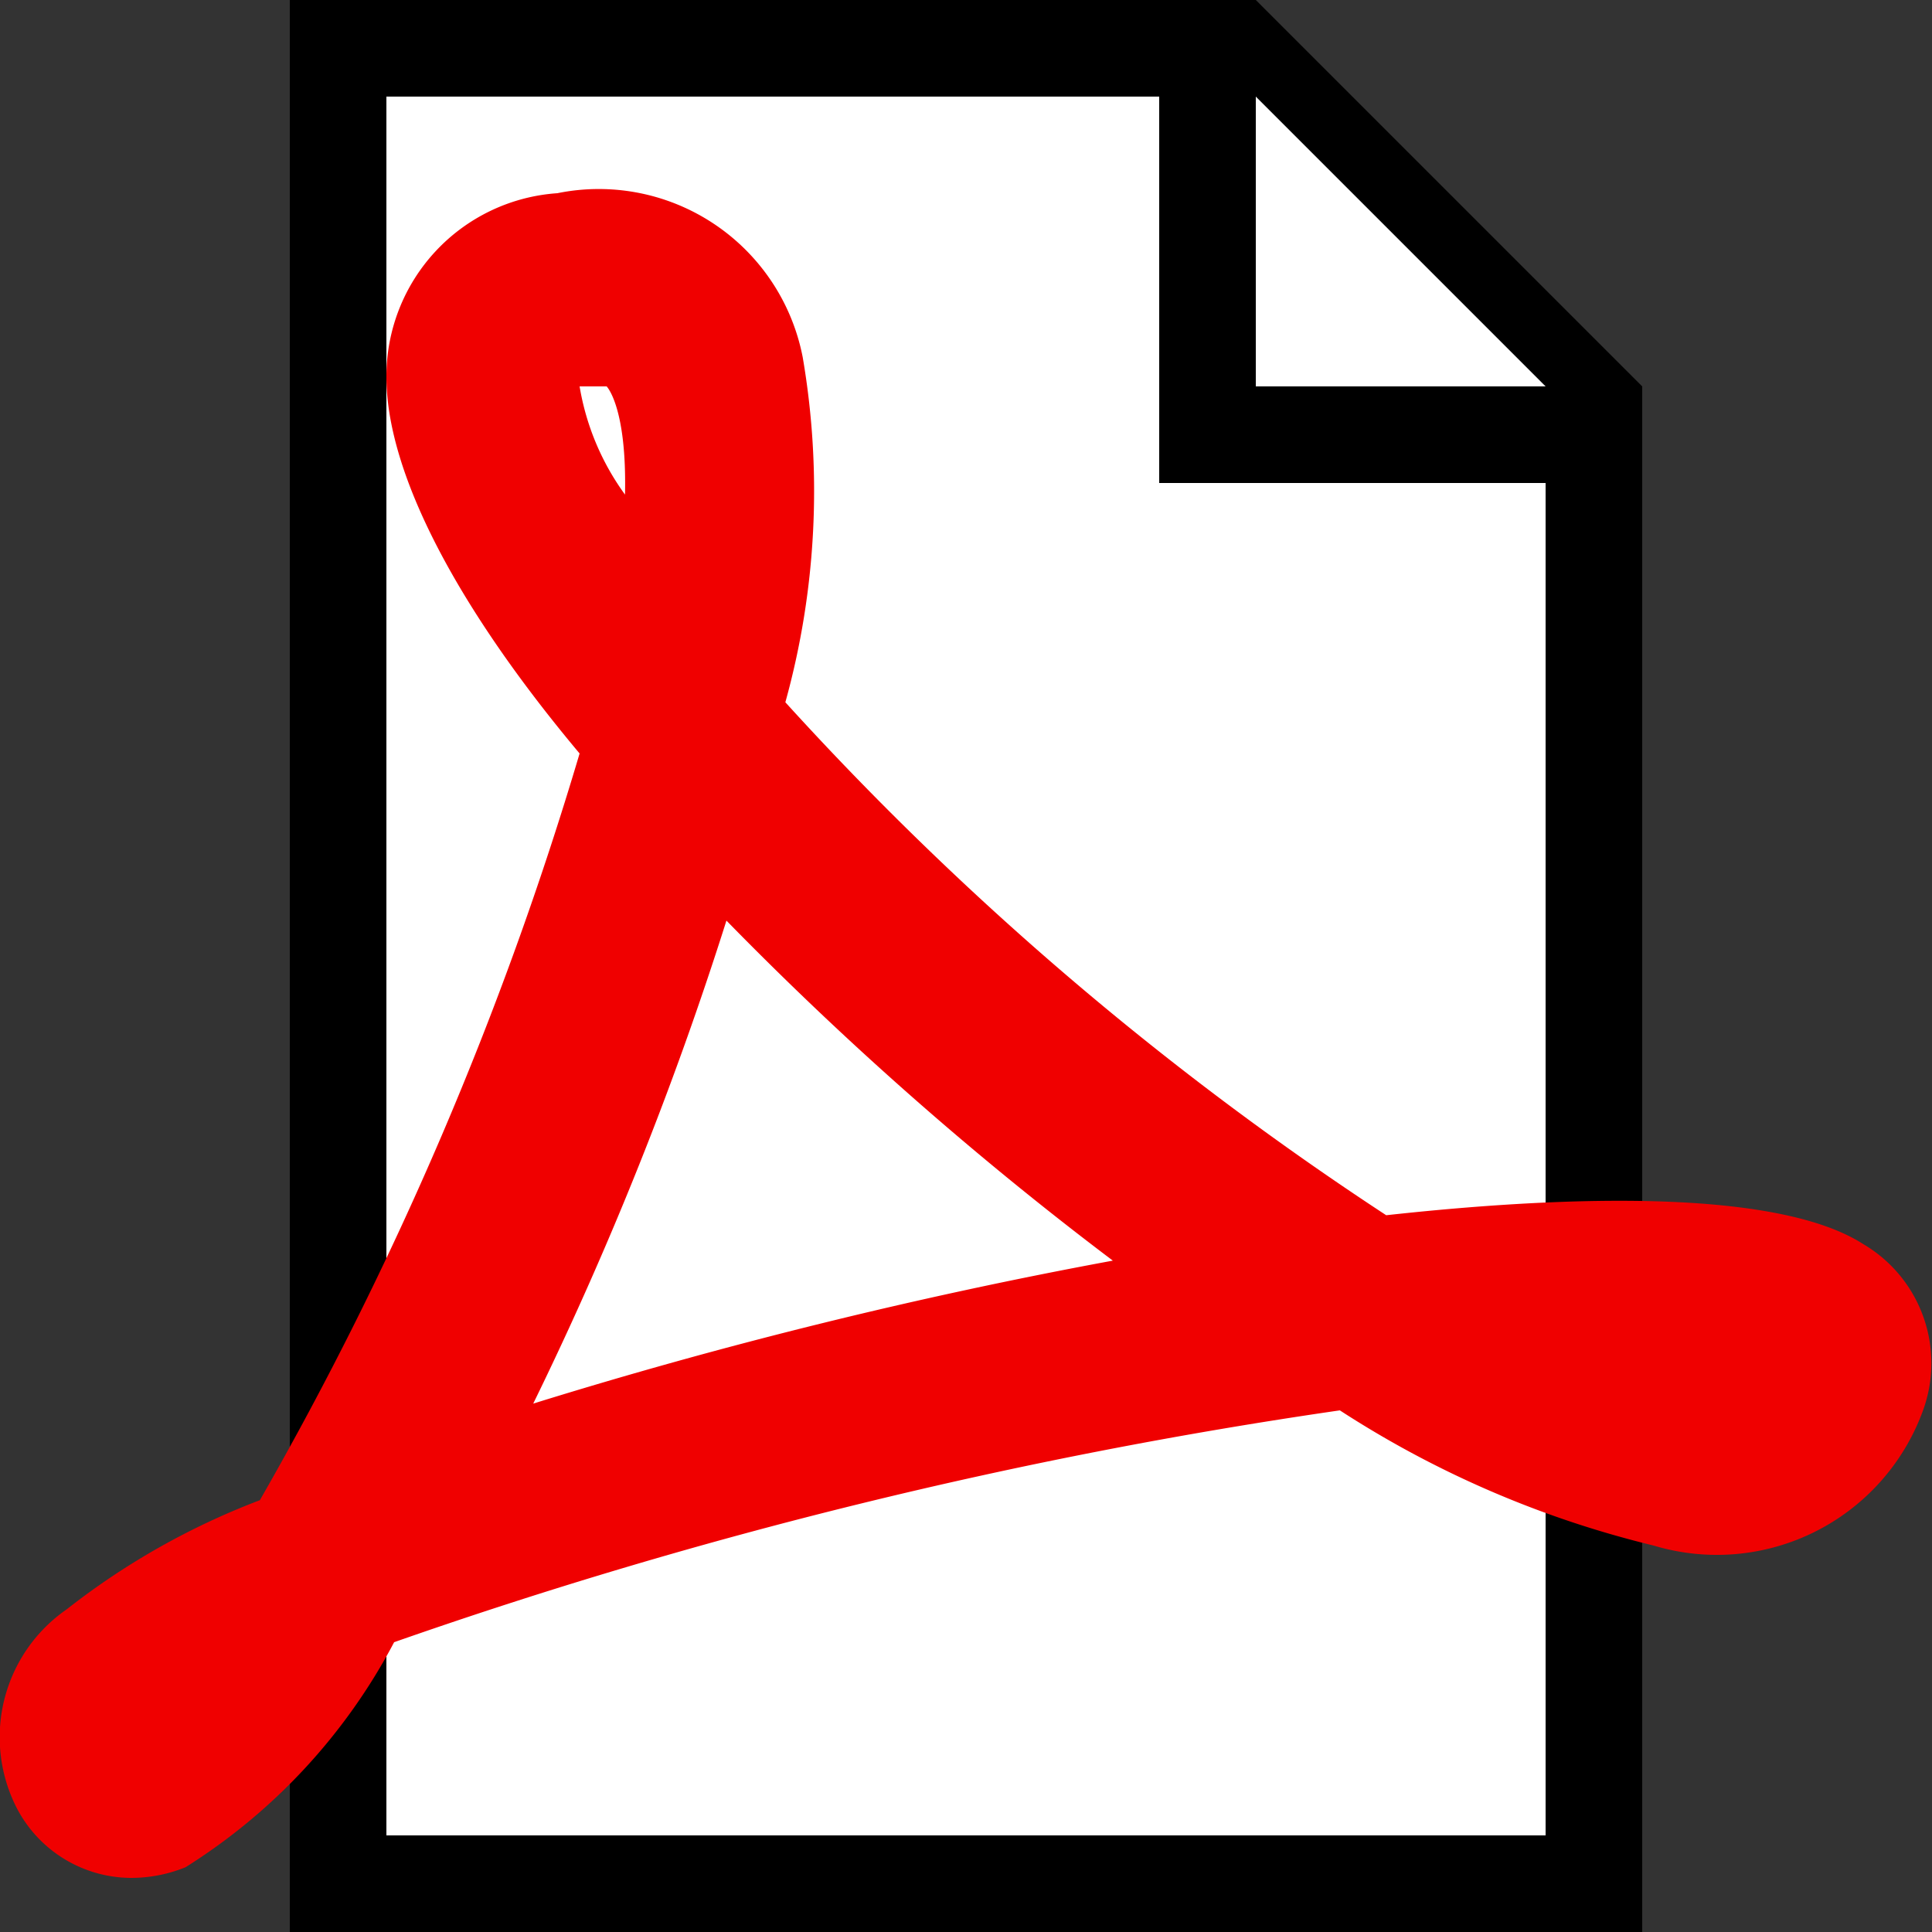 <svg id="Layer_1" data-name="Layer 1" xmlns="http://www.w3.org/2000/svg" width="20" height="20" viewBox="0 0 20 20"><rect x="0" y="0" width="20" height="20" fill="#333333" stroke="none"/><title>pdf</title><path id="colorize" d="M13 0L3 0 3 20 17 20 17 4 13 0z"/><path fill="#fff" d="M16 19L4 19 4 1 12 1 12 5 16 5 16 19z"/><path fill="#fff" d="M16 4L13 1 13 4 16 4z"/><path d="M1.36,19.44a1.34,1.34,0,0,1-1.19-.73,1.61,1.61,0,0,1,.52-2.05,7.62,7.62,0,0,1,2-1.13A36.27,36.27,0,0,0,6,7.8C4.75,6.31,4,4.91,4,3.9A1.9,1.9,0,0,1,5.77,2,2.15,2.15,0,0,1,8.31,3.7a8.19,8.19,0,0,1-.18,3.57,32.36,32.36,0,0,0,6.22,5.31h0c2.28-.25,4.15-.21,4.94.3a1.43,1.43,0,0,1,.61,1.74h0A2.27,2.27,0,0,1,17.12,16a10.5,10.5,0,0,1-3.25-1.4A52.31,52.31,0,0,0,4.08,17a6.11,6.11,0,0,1-2.16,2.33A1.5,1.5,0,0,1,1.36,19.44ZM7.52,9.53a36.37,36.37,0,0,1-2,5,52.19,52.19,0,0,1,6-1.48A35.41,35.41,0,0,1,7.52,9.53ZM6,4a2.64,2.64,0,0,0,.47,1.12C6.49,4.21,6.28,4,6.28,4s0,0-.09,0H6Z" fill="#f00000"/></svg>